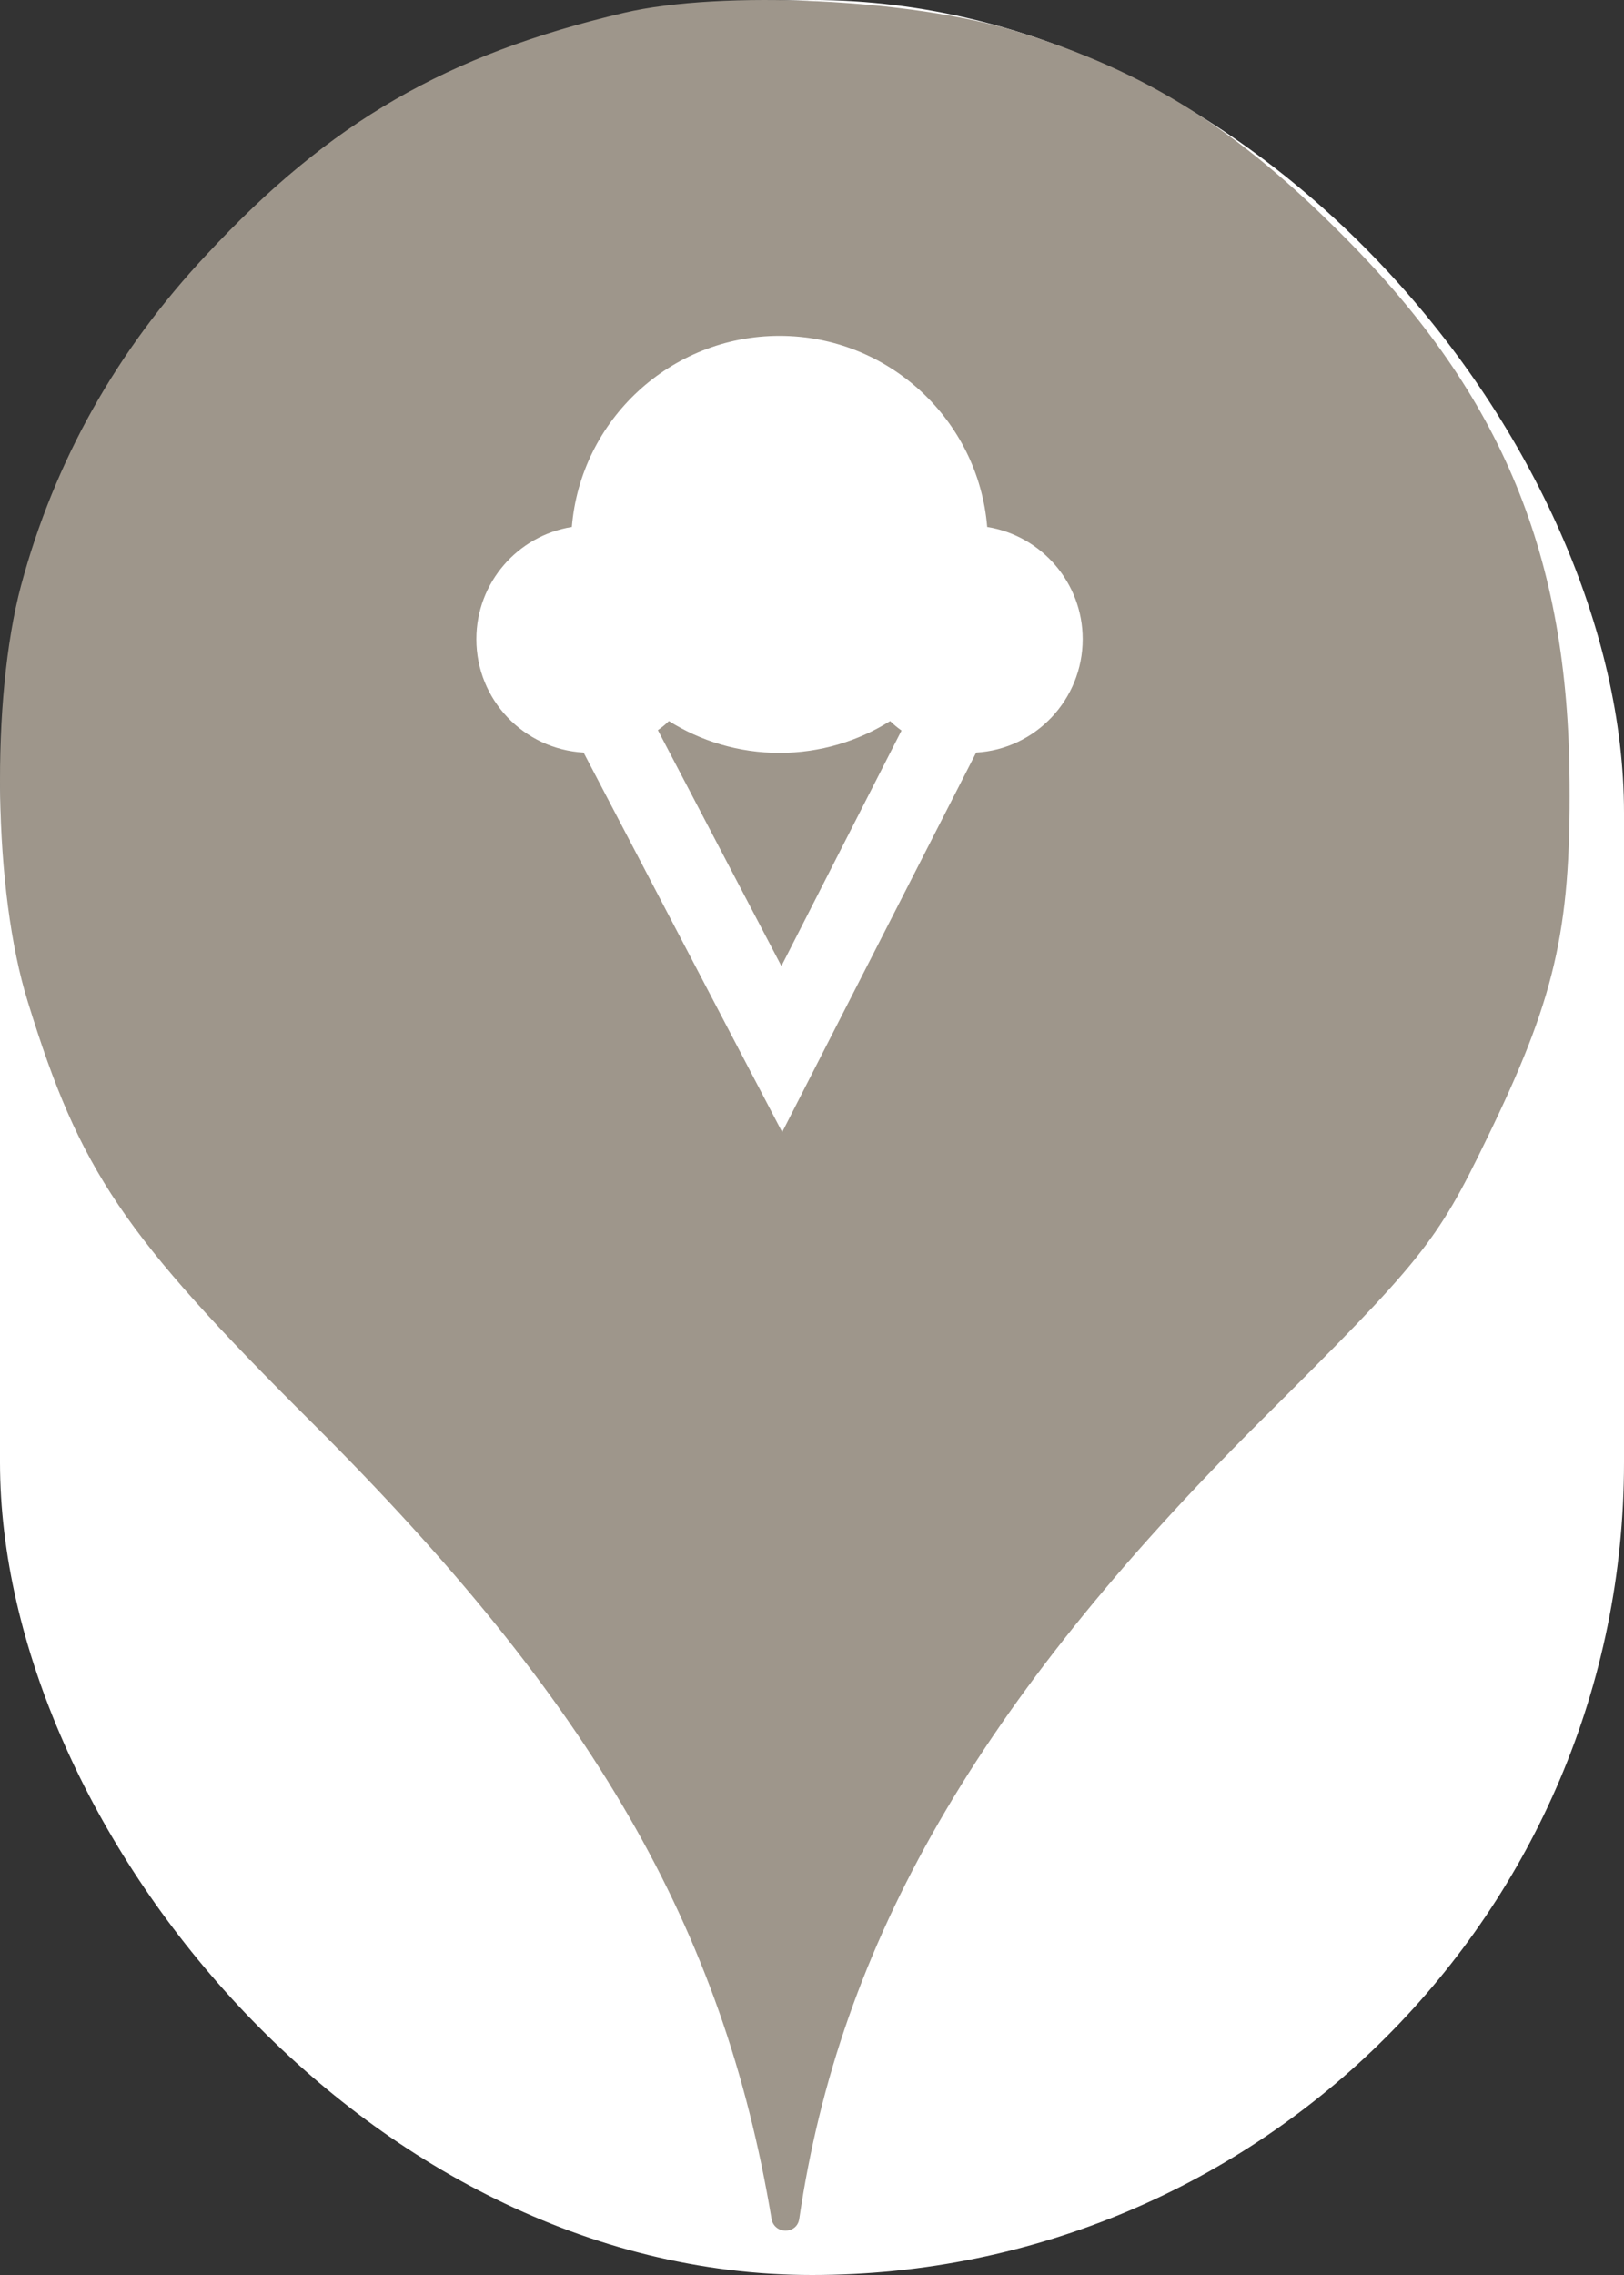<svg xmlns="http://www.w3.org/2000/svg" viewBox="0 0 25 35" height="35" width="25"><rect x="0" y="0" width="25" height="35" fill="#333333" stroke="none"/><title>ice_cream.svg</title><rect fill="none" x="0" y="0" width="25" height="35"></rect><rect x="0" y="0" width="25" height="35" rx="12.5" ry="12.5" fill="#ffffff"></rect><path fill="#9e968b" transform="translate(0 0)" d="M3.184 3.913C5.086 1.869 6.882 0.838 9.602 0.198C11.113 -0.158 14.046 -0.016 15.646 0.482C17.655 1.104 19.042 1.975 20.713 3.664C23.131 6.1 24.144 8.553 24.162 12.037C24.18 14.331 23.931 15.38 22.882 17.531C22.117 19.113 21.886 19.398 19.38 21.886C15.06 26.189 12.926 29.886 12.304 34.135C12.27 34.379 11.918 34.378 11.877 34.135C11.131 29.655 9.122 26.189 4.82 21.904C1.886 18.989 1.229 18.011 0.429 15.415C-0.105 13.709 -0.14 10.758 0.322 9.015C0.837 7.095 1.797 5.389 3.184 3.913ZM12.029 14.862L10.127 11.233C10.186 11.193 10.244 11.146 10.297 11.093C10.787 11.402 11.376 11.583 12 11.583C12.624 11.583 13.213 11.402 13.703 11.093C13.756 11.146 13.814 11.193 13.878 11.239L12.029 14.862ZM7.333 9.833C7.333 10.767 8.062 11.525 8.984 11.578L12.041 17.417L15.027 11.578C15.943 11.525 16.667 10.761 16.667 9.833C16.667 8.964 16.031 8.241 15.197 8.107C15.062 6.462 13.68 5.167 12 5.167C10.32 5.167 8.938 6.462 8.803 8.107C7.969 8.241 7.333 8.964 7.333 9.833Z"></path></svg>